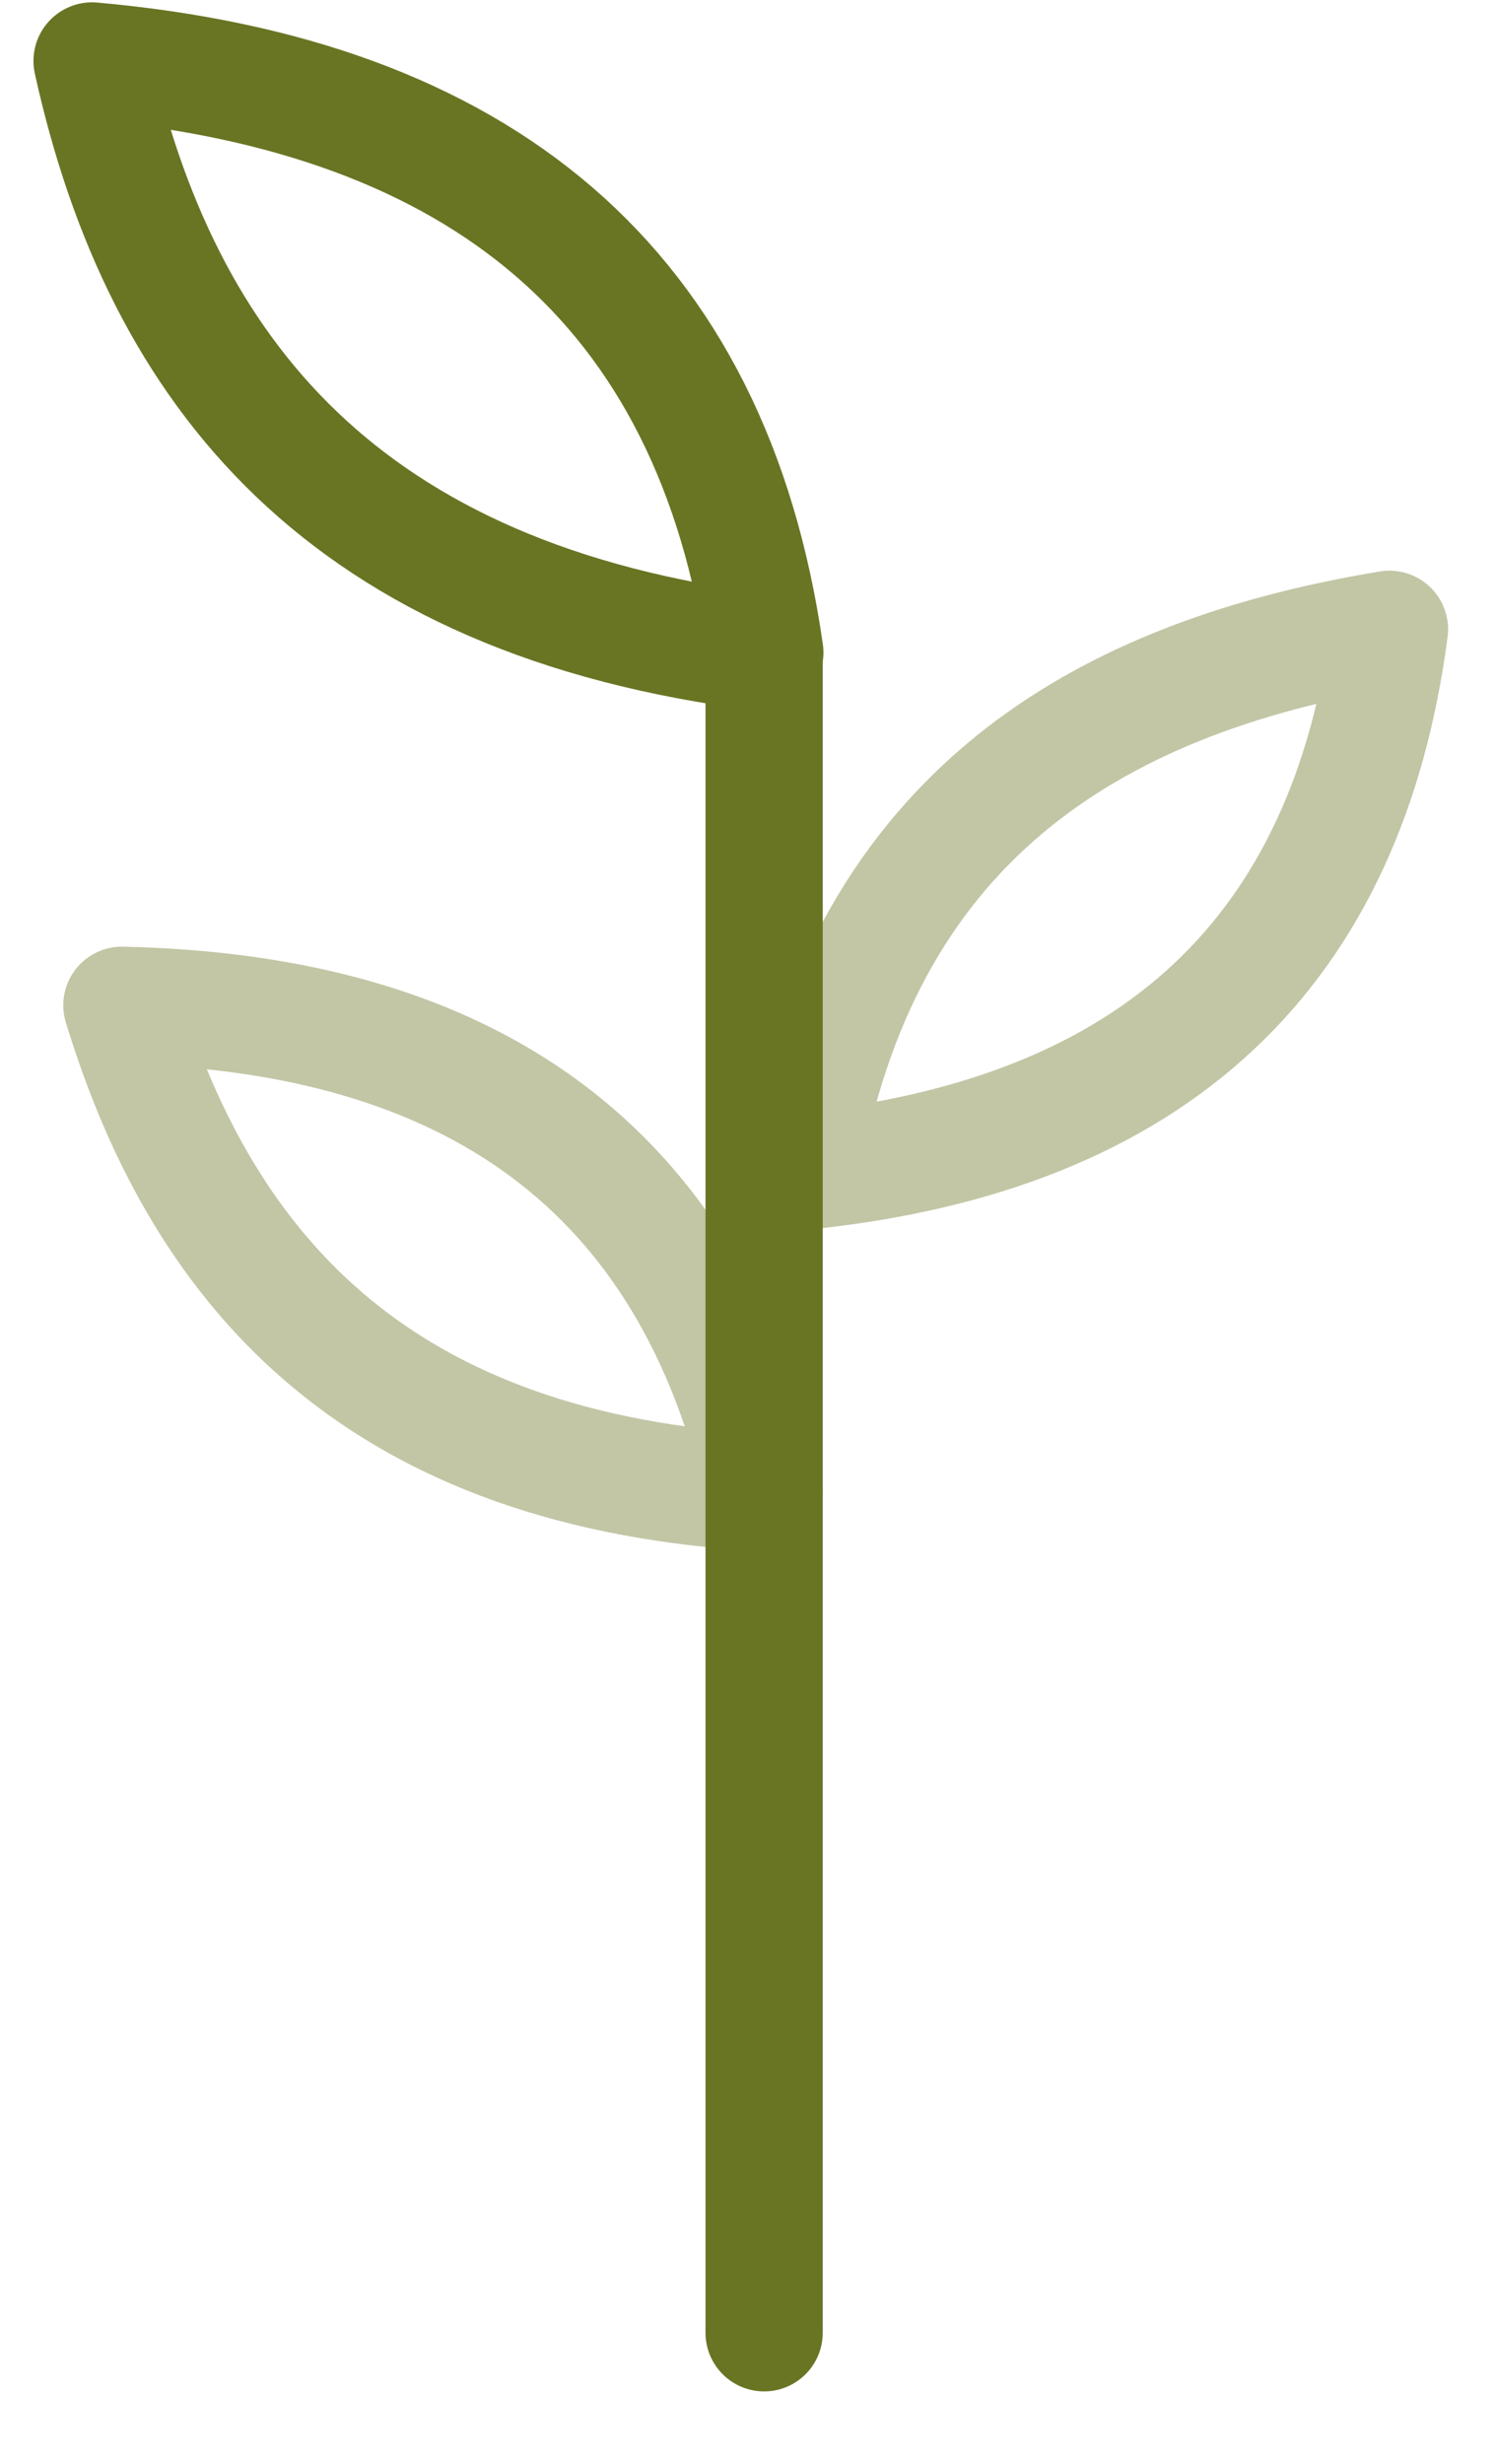 <svg width="17" height="28" viewBox="0 0 17 28" fill="none" xmlns="http://www.w3.org/2000/svg">
<path d="M9.108 13.313C13.187 12.906 15.326 10.771 15.8 7.152C12.34 7.722 9.785 9.385 9.108 13.313Z" stroke="#C2C6A5" stroke-width="1.333" stroke-miterlimit="10" stroke-linecap="round" stroke-linejoin="round"/>
<path d="M8.689 16.965C7.858 13.269 5.346 11.511 1.386 11.425C2.337 14.542 4.379 16.722 8.689 16.965Z" stroke="#C2C6A5" stroke-width="1.333" stroke-miterlimit="10" stroke-linecap="round" stroke-linejoin="round"/>
<path d="M8.697 7.416C8.098 3.233 5.454 1.086 1.047 0.693C1.829 4.237 3.915 6.824 8.697 7.416Z" stroke="#697523" stroke-width="1.333" stroke-miterlimit="10" stroke-linecap="round" stroke-linejoin="round"/>
<path d="M8.689 7.415V26.511" stroke="#697523" stroke-width="1.333" stroke-miterlimit="10" stroke-linecap="round" stroke-linejoin="round"/>
</svg>
